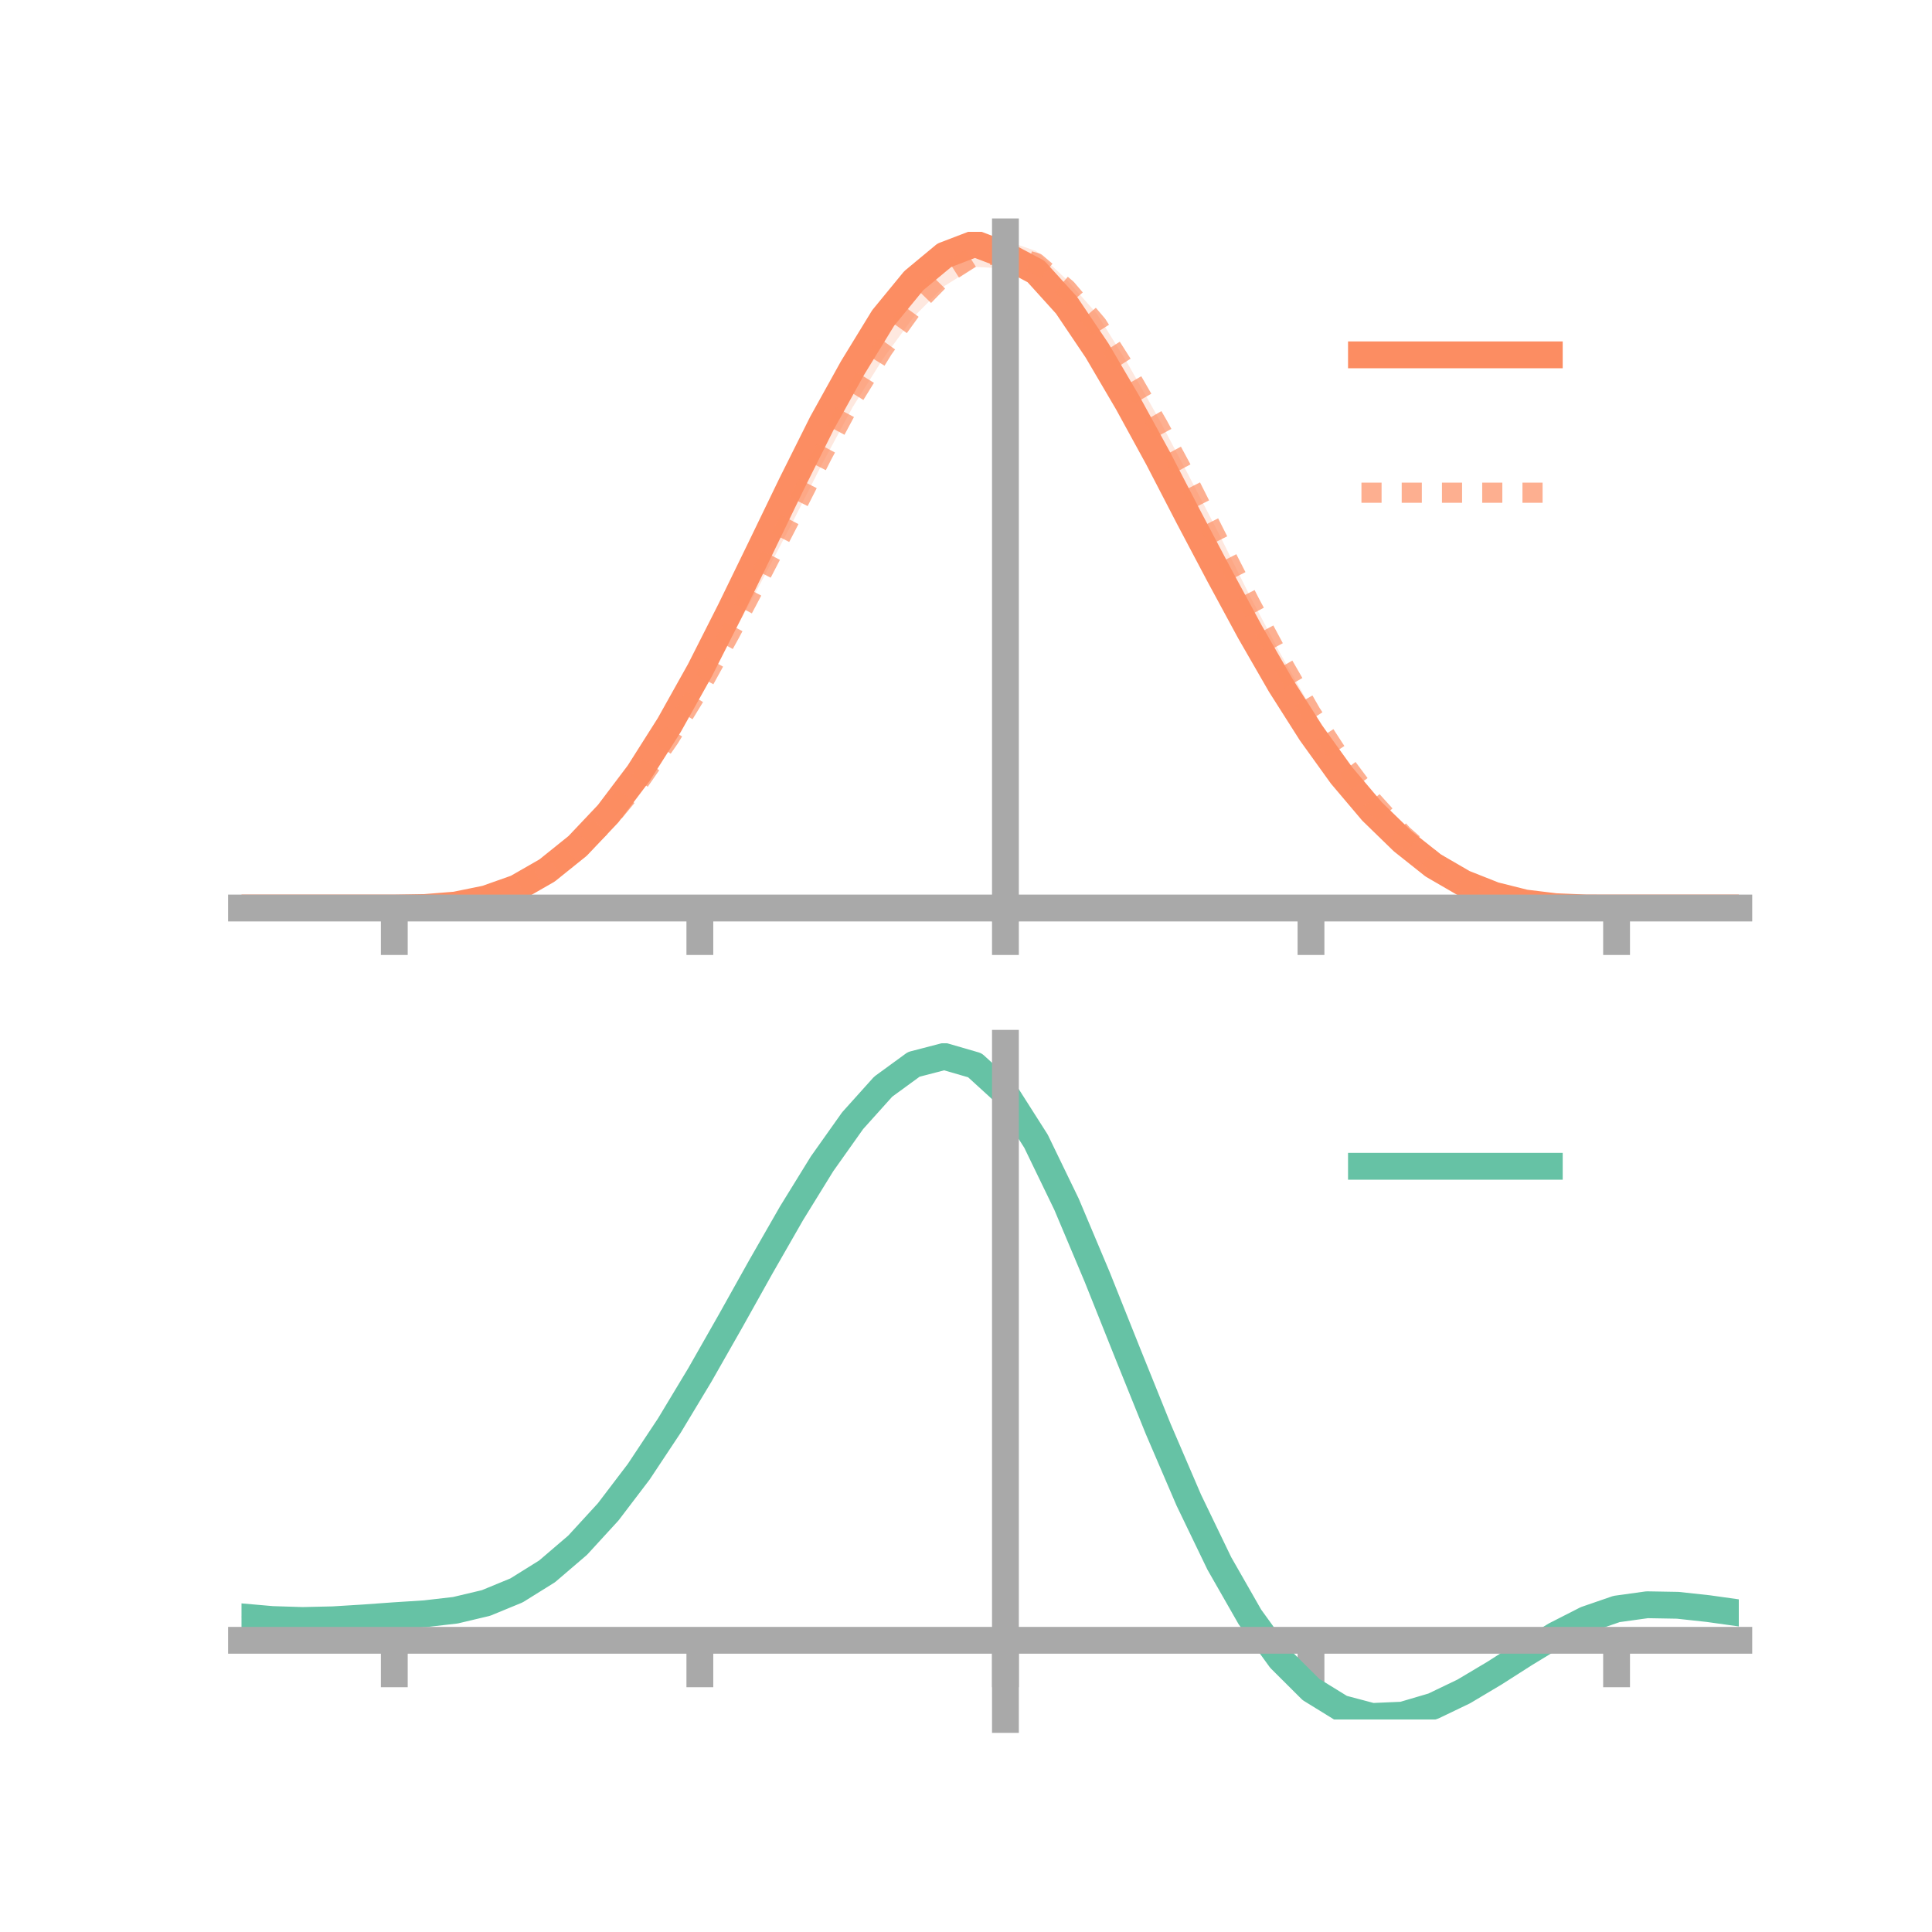 <?xml version="1.0" encoding="utf-8" standalone="no"?>
<!DOCTYPE svg PUBLIC "-//W3C//DTD SVG 1.1//EN"
  "http://www.w3.org/Graphics/SVG/1.1/DTD/svg11.dtd">
<!-- Created with matplotlib (https://matplotlib.org/) -->
<svg height="144pt" version="1.1" viewBox="0 0 144 144" width="144pt" xmlns="http://www.w3.org/2000/svg" xmlns:xlink="http://www.w3.org/1999/xlink">
 <defs>
  <style type="text/css">*{stroke-linecap:butt;stroke-linejoin:round;}</style>
 </defs>
 <g id="figure_1">
  <g id="patch_1">
   <path d="M 0 144 
L 144 144 
L 144 0 
L 0 0 
z
" style="fill:none;"/>
  </g>
  <g id="axes_1">
   <g id="patch_2">
    <path d="M 18 67.68 
L 129.6 67.68 
L 129.6 17.28 
L 18 17.28 
z
" style="fill:none;"/>
   </g>
   <g id="PolyCollection_1">
    <path clip-path="url(#p68b1fa8763)" d="M 18 67.679 
L 18 67.679 
L 20.278 67.679 
L 22.555 67.679 
L 24.833 67.679 
L 27.11 67.679 
L 29.388 67.678 
L 31.665 67.631 
L 33.943 67.428 
L 36.22 66.928 
L 38.498 66.086 
L 40.776 64.729 
L 43.053 62.851 
L 45.331 60.369 
L 47.608 57.315 
L 49.886 53.617 
L 52.163 49.461 
L 54.441 44.913 
L 56.718 40.117 
L 58.996 35.424 
L 61.273 30.617 
L 63.551 26.646 
L 65.829 22.848 
L 68.106 20.102 
L 70.384 18.062 
L 72.661 17.28 
L 74.939 17.845 
L 77.216 19.396 
L 79.494 21.939 
L 81.771 25.346 
L 84.049 29.208 
L 86.327 33.555 
L 88.604 37.878 
L 90.882 42.349 
L 93.159 46.519 
L 95.437 50.595 
L 97.714 54.253 
L 99.992 57.462 
L 102.269 60.246 
L 104.547 62.51 
L 106.824 64.342 
L 109.102 65.704 
L 111.38 66.665 
L 113.657 67.258 
L 115.935 67.555 
L 118.212 67.667 
L 120.49 67.679 
L 122.767 67.679 
L 125.045 67.679 
L 127.322 67.679 
L 129.6 67.679 
L 129.6 67.679 
L 129.6 67.679 
L 127.322 67.679 
L 125.045 67.679 
L 122.767 67.679 
L 120.49 67.679 
L 118.212 67.68 
L 115.935 67.601 
L 113.657 67.342 
L 111.38 66.795 
L 109.102 65.953 
L 106.824 64.673 
L 104.547 62.888 
L 102.269 60.723 
L 99.992 58.127 
L 97.714 55.002 
L 95.437 51.492 
L 93.159 47.654 
L 90.882 43.412 
L 88.604 39.262 
L 86.327 34.789 
L 84.049 30.815 
L 81.771 26.915 
L 79.494 23.566 
L 77.216 21.071 
L 74.939 20.199 
L 72.661 19.034 
L 70.384 19.996 
L 68.106 21.74 
L 65.829 24.545 
L 63.551 28.186 
L 61.273 32.43 
L 58.996 36.732 
L 56.718 41.461 
L 54.441 46.024 
L 52.163 50.471 
L 49.886 54.453 
L 47.608 57.941 
L 45.331 60.915 
L 43.053 63.249 
L 40.776 65.032 
L 38.498 66.291 
L 36.22 67.06 
L 33.943 67.487 
L 31.665 67.651 
L 29.388 67.679 
L 27.11 67.679 
L 24.833 67.679 
L 22.555 67.679 
L 20.278 67.679 
L 18 67.679 
z
" style="fill:#fc8d62;fill-opacity:0.2;"/>
   </g>
   <g id="PolyCollection_2">
    <path clip-path="url(#p68b1fa8763)" d="M 18 67.679 
L 18 67.679 
L 20.278 67.679 
L 22.555 67.679 
L 24.833 67.679 
L 27.11 67.679 
L 29.388 67.678 
L 31.665 67.63 
L 33.943 67.435 
L 36.22 66.967 
L 38.498 66.163 
L 40.776 64.92 
L 43.053 63.152 
L 45.331 60.826 
L 47.608 58.025 
L 49.886 54.645 
L 52.163 50.865 
L 54.441 46.661 
L 56.718 42.241 
L 58.996 37.794 
L 61.273 33.287 
L 63.551 29.008 
L 65.829 25.262 
L 68.106 22.052 
L 70.384 19.665 
L 72.661 18.195 
L 74.939 17.933 
L 77.216 18.706 
L 79.494 20.835 
L 81.771 23.406 
L 84.049 27.09 
L 86.327 31.133 
L 88.604 35.451 
L 90.882 39.842 
L 93.159 44.422 
L 95.437 48.73 
L 97.714 52.742 
L 99.992 56.336 
L 102.269 59.461 
L 104.547 62.015 
L 106.824 64.057 
L 109.102 65.552 
L 111.38 66.586 
L 113.657 67.227 
L 115.935 67.544 
L 118.212 67.663 
L 120.49 67.679 
L 122.767 67.679 
L 125.045 67.679 
L 127.322 67.679 
L 129.6 67.679 
L 129.6 67.679 
L 129.6 67.679 
L 127.322 67.679 
L 125.045 67.679 
L 122.767 67.679 
L 120.49 67.679 
L 118.212 67.678 
L 115.935 67.6 
L 113.657 67.328 
L 111.38 66.761 
L 109.102 65.809 
L 106.824 64.378 
L 104.547 62.41 
L 102.269 59.927 
L 99.992 56.97 
L 97.714 53.566 
L 95.437 49.666 
L 93.159 45.459 
L 90.882 41.106 
L 88.604 36.462 
L 86.327 32.331 
L 84.049 28.485 
L 81.771 25.006 
L 79.494 22.228 
L 77.216 20.485 
L 74.939 20.017 
L 72.661 19.892 
L 70.384 21.327 
L 68.106 23.611 
L 65.829 26.72 
L 63.551 30.348 
L 61.273 34.585 
L 58.996 39.069 
L 56.718 43.412 
L 54.441 47.618 
L 52.163 51.685 
L 49.886 55.379 
L 47.608 58.568 
L 45.331 61.276 
L 43.053 63.505 
L 40.776 65.177 
L 38.498 66.357 
L 36.22 67.091 
L 33.943 67.5 
L 31.665 67.654 
L 29.388 67.679 
L 27.11 67.679 
L 24.833 67.679 
L 22.555 67.679 
L 20.278 67.679 
L 18 67.679 
z
" style="fill:#fc8d62;fill-opacity:0.2;"/>
   </g>
   <g id="matplotlib.axis_1">
    <g id="xtick_1">
     <g id="line2d_1">
      <defs>
       <path d="M 0 0 
L 0 3.5 
" id="m76f85c503d" style="stroke:#a9a9a9;stroke-width:2;"/>
      </defs>
      <g>
       <use style="fill:#a9a9a9;stroke:#a9a9a9;stroke-width:2;" x="29.388" xlink:href="#m76f85c503d" y="67.679"/>
      </g>
     </g>
    </g>
    <g id="xtick_2">
     <g id="line2d_2">
      <g>
       <use style="fill:#a9a9a9;stroke:#a9a9a9;stroke-width:2;" x="52.163" xlink:href="#m76f85c503d" y="67.679"/>
      </g>
     </g>
    </g>
    <g id="xtick_3">
     <g id="line2d_3">
      <g>
       <use style="fill:#a9a9a9;stroke:#a9a9a9;stroke-width:2;" x="74.939" xlink:href="#m76f85c503d" y="67.679"/>
      </g>
     </g>
    </g>
    <g id="xtick_4">
     <g id="line2d_4">
      <g>
       <use style="fill:#a9a9a9;stroke:#a9a9a9;stroke-width:2;" x="97.714" xlink:href="#m76f85c503d" y="67.679"/>
      </g>
     </g>
    </g>
    <g id="xtick_5">
     <g id="line2d_5">
      <g>
       <use style="fill:#a9a9a9;stroke:#a9a9a9;stroke-width:2;" x="120.49" xlink:href="#m76f85c503d" y="67.679"/>
      </g>
     </g>
    </g>
   </g>
   <g id="matplotlib.axis_2"/>
   <g id="line2d_6">
    <path clip-path="url(#p68b1fa8763)" d="M 18 67.679 
L 20.278 67.679 
L 22.555 67.679 
L 24.833 67.679 
L 27.11 67.679 
L 29.388 67.678 
L 31.665 67.641 
L 33.943 67.457 
L 36.22 66.994 
L 38.498 66.188 
L 40.776 64.88 
L 43.053 63.05 
L 45.331 60.642 
L 47.608 57.628 
L 49.886 54.035 
L 52.163 49.966 
L 54.441 45.468 
L 56.718 40.789 
L 58.996 36.078 
L 61.273 31.523 
L 63.551 27.416 
L 65.829 23.696 
L 68.106 20.921 
L 70.384 19.029 
L 72.661 18.157 
L 74.939 19.022 
L 77.216 20.234 
L 79.494 22.752 
L 81.771 26.13 
L 84.049 30.011 
L 86.327 34.172 
L 88.604 38.57 
L 90.882 42.88 
L 93.159 47.087 
L 95.437 51.044 
L 97.714 54.627 
L 99.992 57.795 
L 102.269 60.485 
L 104.547 62.699 
L 106.824 64.508 
L 109.102 65.828 
L 111.38 66.73 
L 113.657 67.3 
L 115.935 67.578 
L 118.212 67.674 
L 120.49 67.679 
L 122.767 67.679 
L 125.045 67.679 
L 127.322 67.679 
L 129.6 67.679 
" style="fill:none;stroke:#fc8d62;stroke-linecap:square;stroke-width:2;"/>
   </g>
   <g id="line2d_7">
    <path clip-path="url(#p68b1fa8763)" d="M 18 67.679 
L 20.278 67.679 
L 22.555 67.679 
L 24.833 67.679 
L 27.11 67.679 
L 29.388 67.678 
L 31.665 67.642 
L 33.943 67.468 
L 36.22 67.029 
L 38.498 66.26 
L 40.776 65.049 
L 43.053 63.329 
L 45.331 61.051 
L 47.608 58.296 
L 49.886 55.012 
L 52.163 51.275 
L 54.441 47.139 
L 56.718 42.827 
L 58.996 38.432 
L 61.273 33.936 
L 63.551 29.678 
L 65.829 25.991 
L 68.106 22.832 
L 70.384 20.496 
L 72.661 19.044 
L 74.939 18.975 
L 77.216 19.595 
L 79.494 21.532 
L 81.771 24.206 
L 84.049 27.788 
L 86.327 31.732 
L 88.604 35.957 
L 90.882 40.474 
L 93.159 44.941 
L 95.437 49.198 
L 97.714 53.154 
L 99.992 56.653 
L 102.269 59.694 
L 104.547 62.213 
L 106.824 64.218 
L 109.102 65.68 
L 111.38 66.673 
L 113.657 67.278 
L 115.935 67.572 
L 118.212 67.67 
L 120.49 67.679 
L 122.767 67.679 
L 125.045 67.679 
L 127.322 67.679 
L 129.6 67.679 
" style="fill:none;stroke:#fc8d62;stroke-dasharray:1.5,1.5;stroke-dashoffset:0;stroke-opacity:0.7;stroke-width:1.5;"/>
   </g>
   <g id="patch_3">
    <path d="M 74.939 67.68 
L 74.939 17.28 
" style="fill:none;stroke:#a9a9a9;stroke-linecap:square;stroke-linejoin:miter;stroke-width:2;"/>
   </g>
   <g id="patch_4">
    <path d="M 129.6 67.68 
L 129.6 17.28 
" style="fill:none;"/>
   </g>
   <g id="patch_5">
    <path d="M 18 67.679 
L 129.6 67.679 
" style="fill:none;stroke:#a9a9a9;stroke-linecap:square;stroke-linejoin:miter;stroke-width:2;"/>
   </g>
   <g id="patch_6">
    <path d="M 18 17.28 
L 129.6 17.28 
" style="fill:none;"/>
   </g>
   <g id="legend_1">
    <g id="line2d_8">
     <path d="M 101.475 26.449 
L 115.475 26.449 
" style="fill:none;stroke:#fc8d62;stroke-linecap:square;stroke-width:2;"/>
    </g>
    <g id="line2d_9"/>
    <g id="text_1">
     <!--   -->
     <g transform="translate(121.075 28.899)scale(0.07 -0.07)">
      <defs>
       <path id="DejaVuSans-32"/>
      </defs>
      <use xlink:href="#DejaVuSans-32"/>
     </g>
    </g>
    <g id="line2d_10">
     <path d="M 101.475 36.724 
L 115.475 36.724 
" style="fill:none;stroke:#fc8d62;stroke-dasharray:1.5,1.5;stroke-dashoffset:0;stroke-opacity:0.7;stroke-width:1.5;"/>
    </g>
    <g id="line2d_11"/>
    <g id="text_2">
     <!--   -->
     <g transform="translate(121.075 39.174)scale(0.07 -0.07)">
      <use xlink:href="#DejaVuSans-32"/>
     </g>
    </g>
   </g>
  </g>
  <g id="axes_2">
   <g id="patch_7">
    <path d="M 18 128.16 
L 129.6 128.16 
L 129.6 77.76 
L 18 77.76 
z
" style="fill:none;"/>
   </g>
   <g id="PolyCollection_3">
    <path clip-path="url(#p6662995f9e)" d="M 18 120.552 
L 18 120.469 
L 20.278 120.678 
L 22.555 120.752 
L 24.833 120.693 
L 27.11 120.543 
L 29.388 120.372 
L 31.665 120.222 
L 33.943 119.953 
L 36.22 119.407 
L 38.498 118.457 
L 40.776 117.014 
L 43.053 115.025 
L 45.331 112.483 
L 47.608 109.418 
L 49.886 105.899 
L 52.163 102.026 
L 54.441 97.927 
L 56.718 93.758 
L 58.996 89.693 
L 61.273 85.921 
L 63.551 82.64 
L 65.829 80.054 
L 68.106 78.362 
L 70.384 77.76 
L 72.661 78.433 
L 74.939 80.547 
L 77.216 84.179 
L 79.494 88.956 
L 81.771 94.442 
L 84.049 100.232 
L 86.327 105.969 
L 88.604 111.355 
L 90.882 116.155 
L 93.159 120.201 
L 95.437 123.39 
L 97.714 125.682 
L 99.992 127.099 
L 102.269 127.708 
L 104.547 127.617 
L 106.824 126.96 
L 109.102 125.885 
L 111.38 124.554 
L 113.657 123.127 
L 115.935 121.764 
L 118.212 120.618 
L 120.49 119.839 
L 122.767 119.526 
L 125.045 119.573 
L 127.322 119.829 
L 129.6 120.162 
L 129.6 120.271 
L 129.6 120.271 
L 127.322 119.962 
L 125.045 119.726 
L 122.767 119.691 
L 120.49 120.011 
L 118.212 120.802 
L 115.935 121.979 
L 113.657 123.389 
L 111.38 124.87 
L 109.102 126.253 
L 106.824 127.368 
L 104.547 128.053 
L 102.269 128.16 
L 99.992 127.564 
L 97.714 126.172 
L 95.437 123.929 
L 93.159 120.827 
L 90.882 116.905 
L 88.604 112.259 
L 86.327 107.047 
L 84.049 101.492 
L 81.771 95.883 
L 79.494 90.564 
L 77.216 85.931 
L 74.939 82.409 
L 72.661 80.364 
L 70.384 79.718 
L 68.106 80.301 
L 65.829 81.931 
L 63.551 84.417 
L 61.273 87.562 
L 58.996 91.171 
L 56.718 95.054 
L 54.441 99.03 
L 52.163 102.934 
L 49.886 106.621 
L 47.608 109.97 
L 45.331 112.889 
L 43.053 115.317 
L 40.776 117.226 
L 38.498 118.623 
L 36.22 119.549 
L 33.943 120.082 
L 31.665 120.341 
L 29.388 120.48 
L 27.11 120.636 
L 24.833 120.768 
L 22.555 120.813 
L 20.278 120.742 
L 18 120.552 
z
" style="fill:#66c2a5;fill-opacity:0.2;"/>
   </g>
   <g id="matplotlib.axis_3">
    <g id="xtick_6">
     <g id="line2d_12">
      <g>
       <use style="fill:#a9a9a9;stroke:#a9a9a9;stroke-width:2;" x="29.388" xlink:href="#m76f85c503d" y="122.258"/>
      </g>
     </g>
    </g>
    <g id="xtick_7">
     <g id="line2d_13">
      <g>
       <use style="fill:#a9a9a9;stroke:#a9a9a9;stroke-width:2;" x="52.163" xlink:href="#m76f85c503d" y="122.258"/>
      </g>
     </g>
    </g>
    <g id="xtick_8">
     <g id="line2d_14">
      <g>
       <use style="fill:#a9a9a9;stroke:#a9a9a9;stroke-width:2;" x="74.939" xlink:href="#m76f85c503d" y="122.258"/>
      </g>
     </g>
    </g>
    <g id="xtick_9">
     <g id="line2d_15">
      <g>
       <use style="fill:#a9a9a9;stroke:#a9a9a9;stroke-width:2;" x="97.714" xlink:href="#m76f85c503d" y="122.258"/>
      </g>
     </g>
    </g>
    <g id="xtick_10">
     <g id="line2d_16">
      <g>
       <use style="fill:#a9a9a9;stroke:#a9a9a9;stroke-width:2;" x="120.49" xlink:href="#m76f85c503d" y="122.258"/>
      </g>
     </g>
    </g>
   </g>
   <g id="matplotlib.axis_4"/>
   <g id="line2d_17">
    <path clip-path="url(#p6662995f9e)" d="M 18 120.511 
L 20.278 120.71 
L 22.555 120.782 
L 24.833 120.73 
L 27.11 120.59 
L 29.388 120.426 
L 31.665 120.281 
L 33.943 120.018 
L 36.22 119.478 
L 38.498 118.54 
L 40.776 117.12 
L 43.053 115.171 
L 45.331 112.686 
L 47.608 109.694 
L 49.886 106.26 
L 52.163 102.48 
L 54.441 98.479 
L 56.718 94.406 
L 58.996 90.432 
L 61.273 86.741 
L 63.551 83.528 
L 65.829 80.993 
L 68.106 79.332 
L 70.384 78.739 
L 72.661 79.399 
L 74.939 81.478 
L 77.216 85.055 
L 79.494 89.76 
L 81.771 95.162 
L 84.049 100.862 
L 86.327 106.508 
L 88.604 111.807 
L 90.882 116.53 
L 93.159 120.514 
L 95.437 123.66 
L 97.714 125.927 
L 99.992 127.331 
L 102.269 127.934 
L 104.547 127.835 
L 106.824 127.164 
L 109.102 126.069 
L 111.38 124.712 
L 113.657 123.258 
L 115.935 121.871 
L 118.212 120.71 
L 120.49 119.925 
L 122.767 119.609 
L 125.045 119.649 
L 127.322 119.896 
L 129.6 120.216 
" style="fill:none;stroke:#66c2a5;stroke-linecap:square;stroke-width:2;"/>
   </g>
   <g id="patch_8">
    <path d="M 74.939 128.16 
L 74.939 77.76 
" style="fill:none;stroke:#a9a9a9;stroke-linecap:square;stroke-linejoin:miter;stroke-width:2;"/>
   </g>
   <g id="patch_9">
    <path d="M 129.6 128.16 
L 129.6 77.76 
" style="fill:none;"/>
   </g>
   <g id="patch_10">
    <path d="M 18 122.258 
L 129.6 122.258 
" style="fill:none;stroke:#a9a9a9;stroke-linecap:square;stroke-linejoin:miter;stroke-width:2;"/>
   </g>
   <g id="patch_11">
    <path d="M 18 77.76 
L 129.6 77.76 
" style="fill:none;"/>
   </g>
   <g id="legend_2">
    <g id="line2d_18">
     <path d="M 101.475 86.929 
L 115.475 86.929 
" style="fill:none;stroke:#66c2a5;stroke-linecap:square;stroke-width:2;"/>
    </g>
    <g id="line2d_19"/>
    <g id="text_3">
     <!--   -->
     <g transform="translate(121.075 89.379)scale(0.07 -0.07)">
      <use xlink:href="#DejaVuSans-32"/>
     </g>
    </g>
   </g>
  </g>
 </g>
 <defs>
  <clipPath id="p68b1fa8763">
   <rect height="50.4" width="111.6" x="18" y="17.28"/>
  </clipPath>
  <clipPath id="p6662995f9e">
   <rect height="50.4" width="111.6" x="18" y="77.76"/>
  </clipPath>
 </defs>
</svg>
